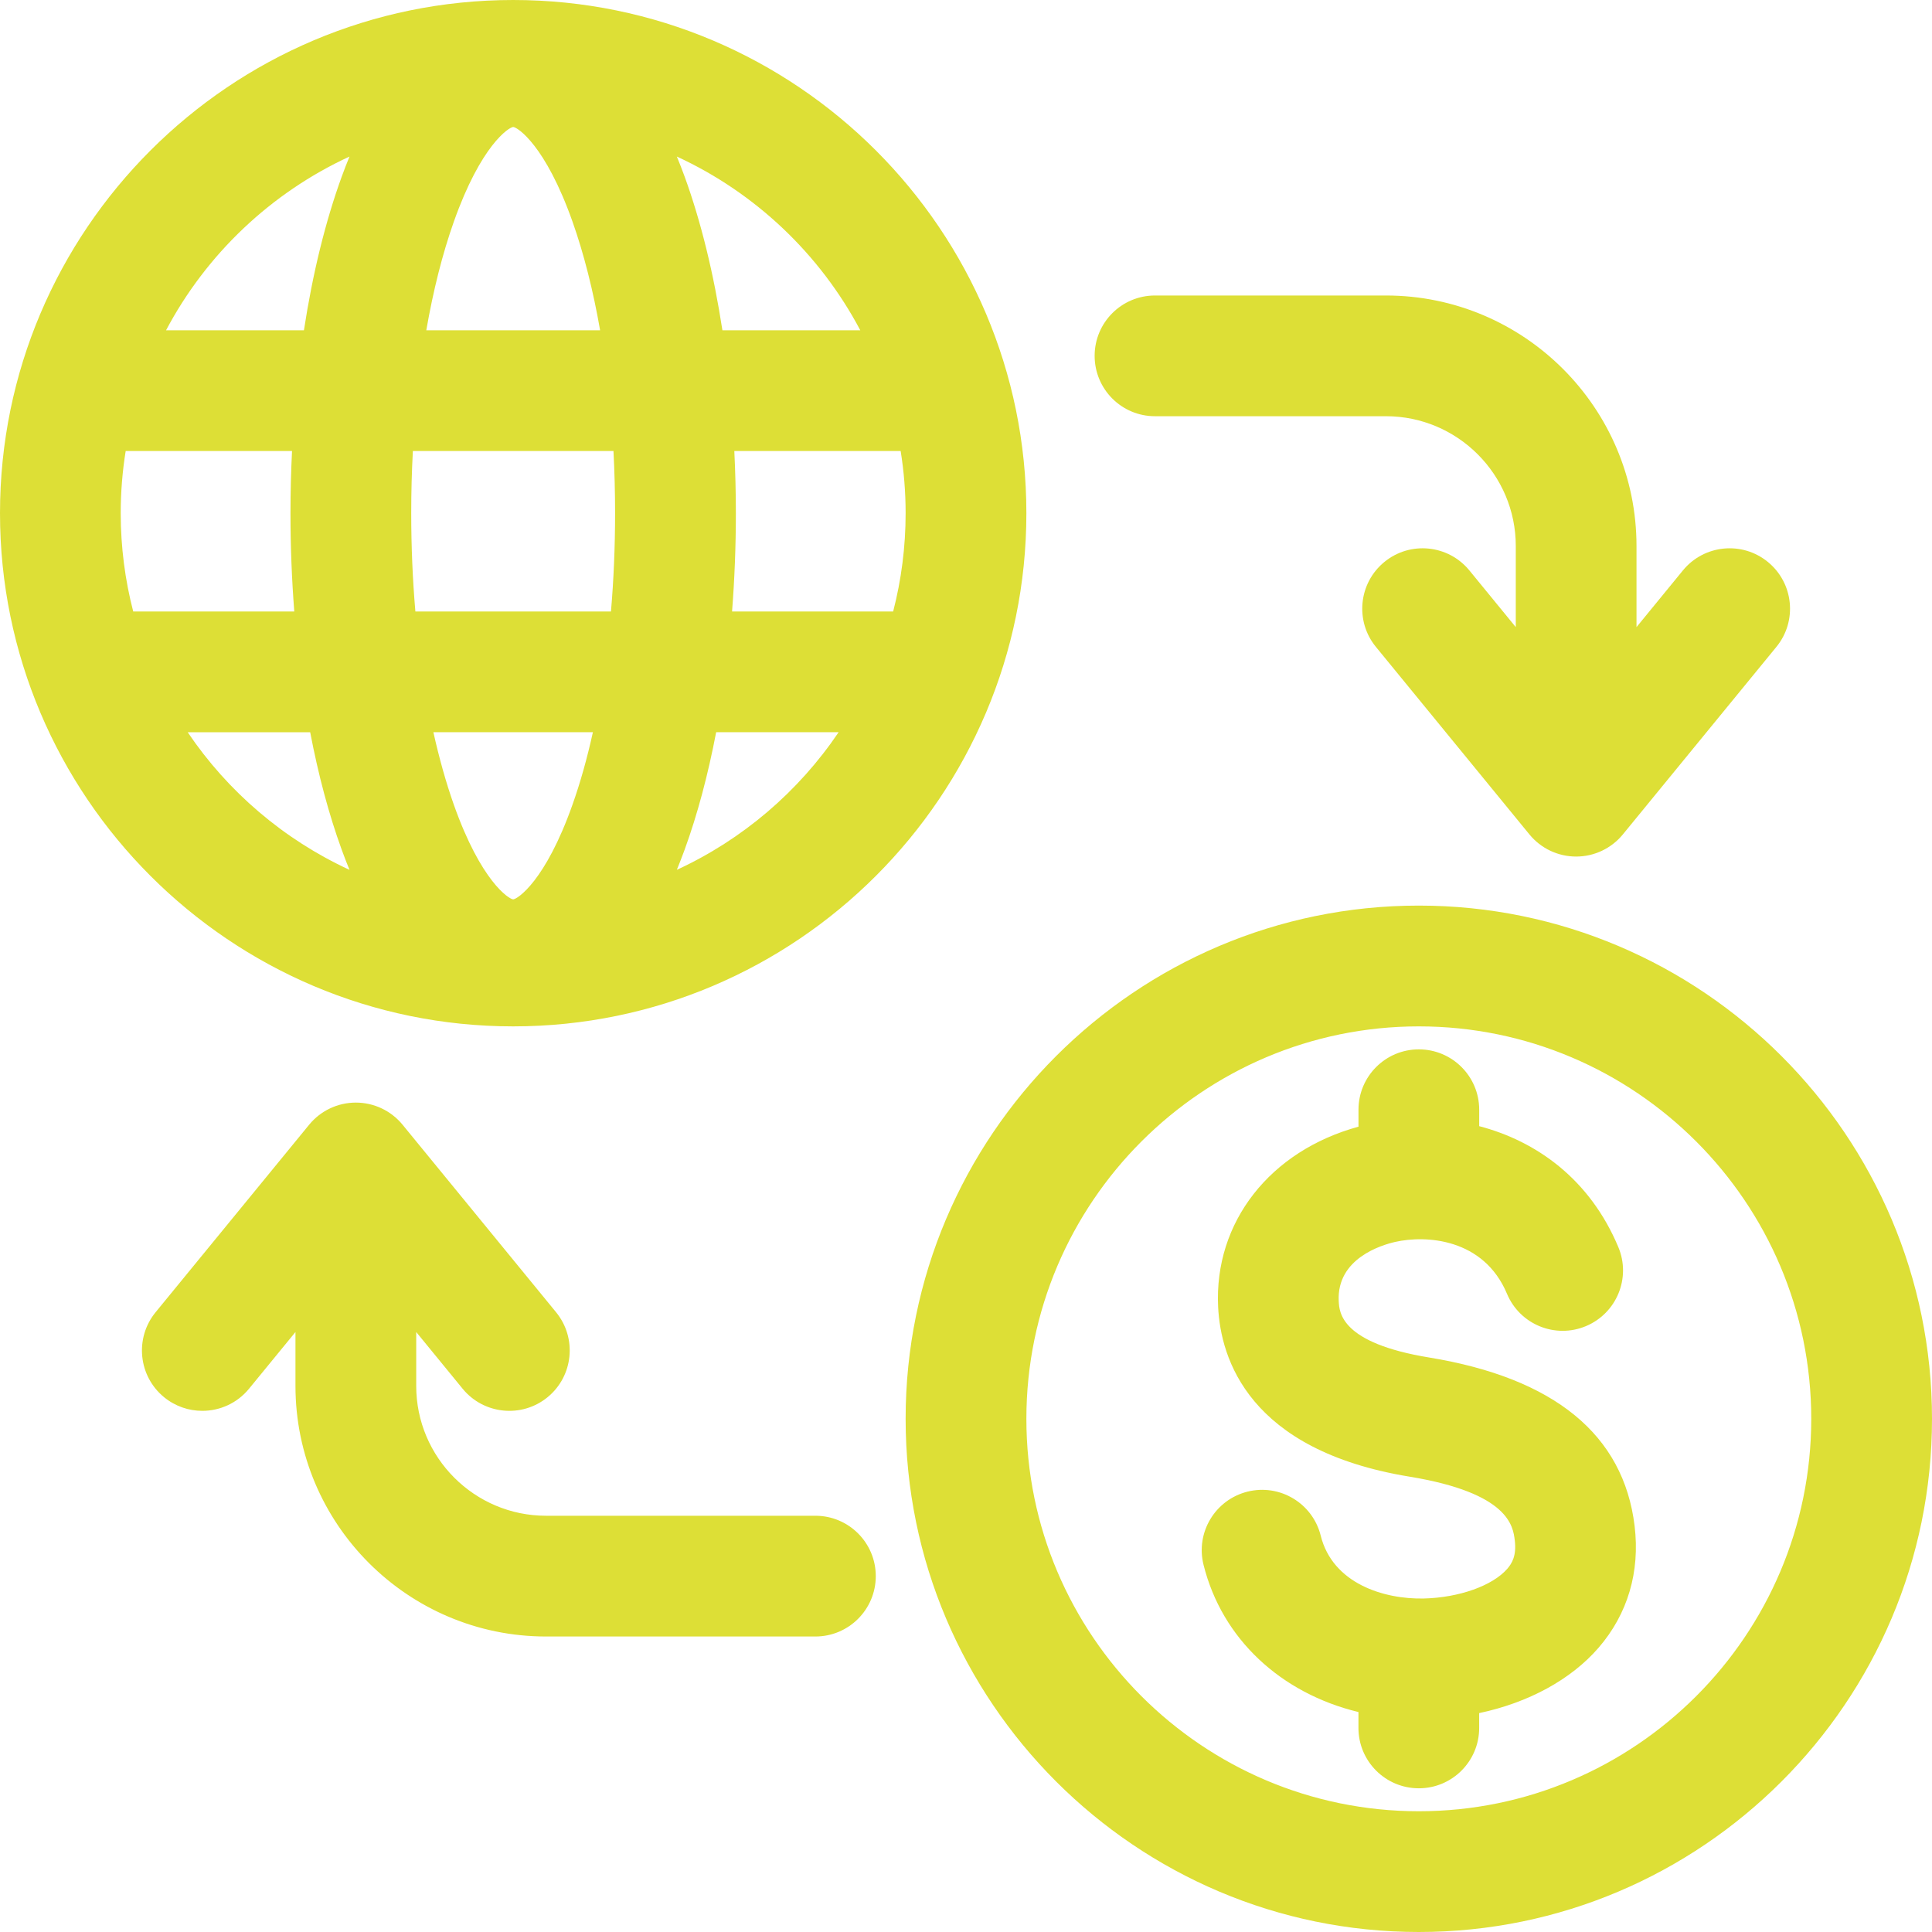<svg width="60" height="60" viewBox="0 0 60 60" fill="none" xmlns="http://www.w3.org/2000/svg">
<path d="M15.937 0C7.149 0 0 7.149 0 15.937C0 24.725 7.149 31.875 15.937 31.875C24.725 31.875 31.875 24.725 31.875 15.937C31.876 7.149 24.725 0 15.937 0ZM26.717 10.257H22.435C22.166 8.505 21.772 6.888 21.264 5.49C21.184 5.271 21.103 5.064 21.02 4.862C23.46 5.986 25.466 7.892 26.717 10.257ZM14.094 6.885C14.936 4.508 15.801 3.954 15.938 3.943C16.074 3.954 16.938 4.507 17.78 6.884C18.134 7.884 18.421 9.022 18.637 10.257H13.239C13.454 9.023 13.74 7.884 14.094 6.885ZM4.137 18.99C3.884 18.014 3.749 16.991 3.749 15.937C3.749 15.281 3.802 14.636 3.903 14.007H9.069C9.038 14.643 9.021 15.287 9.021 15.937C9.021 16.974 9.062 17.995 9.139 18.99H4.137ZM5.829 22.74H9.633C9.885 24.062 10.213 25.291 10.611 26.386C10.69 26.604 10.771 26.812 10.854 27.014C8.813 26.073 7.075 24.586 5.829 22.74ZM10.611 5.49C10.103 6.888 9.708 8.504 9.439 10.257H5.157C6.408 7.892 8.415 5.986 10.854 4.862C10.771 5.064 10.69 5.271 10.611 5.49ZM17.779 24.99C16.937 27.369 16.071 27.921 15.937 27.931C15.801 27.921 14.935 27.368 14.093 24.988C13.85 24.3 13.639 23.544 13.459 22.739H18.413C18.235 23.546 18.023 24.302 17.779 24.99ZM18.974 18.99H12.9C12.815 18.003 12.771 16.98 12.771 15.937C12.771 15.284 12.788 14.64 12.822 14.007H19.052C19.085 14.639 19.102 15.285 19.102 15.937C19.102 16.98 19.059 18.003 18.974 18.99ZM21.02 27.013C21.102 26.811 21.183 26.603 21.263 26.385C21.661 25.291 21.988 24.062 22.241 22.739H26.045C24.799 24.585 23.061 26.073 21.02 27.013ZM22.735 18.99C22.812 17.995 22.853 16.974 22.853 15.937C22.853 15.286 22.836 14.642 22.805 14.007H27.971C28.072 14.636 28.125 15.28 28.125 15.937C28.125 16.991 27.99 18.014 27.738 18.99H22.735ZM50.764 47.388C50.937 48.817 50.55 50.125 49.645 51.172C48.784 52.167 47.459 52.88 45.937 53.202V53.663C45.937 54.698 45.098 55.537 44.063 55.537C43.027 55.537 42.188 54.698 42.188 53.663V53.169C39.784 52.587 37.953 50.906 37.377 48.597C37.126 47.593 37.737 46.575 38.743 46.324C39.747 46.074 40.766 46.685 41.016 47.691C41.387 49.179 42.976 49.67 44.217 49.643C45.312 49.617 46.354 49.246 46.81 48.72C46.957 48.55 47.1 48.312 47.043 47.84C46.99 47.399 46.864 46.366 43.774 45.859C38.785 45.04 37.908 42.204 37.83 40.586C37.702 37.954 39.442 35.74 42.189 34.99V34.463C42.189 33.428 43.028 32.589 44.063 32.589C45.099 32.589 45.938 33.428 45.938 34.463V34.974C47.711 35.438 49.371 36.614 50.258 38.728C50.659 39.683 50.21 40.782 49.255 41.183C48.3 41.584 47.201 41.135 46.801 40.18C46.075 38.451 44.276 38.354 43.328 38.569C42.901 38.666 41.511 39.085 41.575 40.404C41.593 40.76 41.639 41.708 44.381 42.158C48.273 42.797 50.421 44.556 50.764 47.388ZM44.063 28.124C35.275 28.124 28.125 35.274 28.125 44.062C28.125 52.85 35.275 60 44.063 60C52.85 60 60 52.85 60 44.063C60 35.274 52.85 28.124 44.063 28.124ZM44.063 56.25C37.343 56.25 31.875 50.783 31.875 44.063C31.875 37.343 37.343 31.875 44.063 31.875C50.783 31.875 56.25 37.343 56.25 44.063C56.25 50.783 50.783 56.25 44.063 56.25ZM27.198 48.948C27.198 49.983 26.358 50.823 25.323 50.823L16.958 50.823C12.667 50.823 9.176 47.332 9.176 43.041V41.367L7.734 43.128C7.363 43.581 6.825 43.815 6.282 43.815C5.864 43.815 5.444 43.676 5.095 43.391C4.294 42.735 4.177 41.554 4.833 40.752L9.601 34.929C9.957 34.494 10.489 34.242 11.051 34.242C11.613 34.242 12.146 34.494 12.502 34.929L17.269 40.752C17.925 41.554 17.807 42.735 17.006 43.391C16.205 44.047 15.023 43.929 14.367 43.128L12.926 41.367V43.042C12.926 45.264 14.735 47.073 16.957 47.073H25.322C26.359 47.073 27.198 47.912 27.198 48.948ZM33.995 11.051C33.995 10.016 34.834 9.177 35.869 9.177H43.042C47.332 9.177 50.823 12.667 50.823 16.958V19.476L52.264 17.715C52.92 16.914 54.102 16.796 54.903 17.452C55.705 18.108 55.823 19.289 55.167 20.09L50.399 25.914C50.043 26.349 49.51 26.601 48.949 26.601C48.386 26.601 47.854 26.349 47.498 25.914L42.73 20.09C42.074 19.289 42.192 18.108 42.993 17.452C43.794 16.796 44.975 16.914 45.632 17.714L47.074 19.476V16.958C47.074 14.735 45.265 12.926 43.042 12.926L35.87 12.926C34.834 12.927 33.995 12.087 33.995 11.051Z" fill="#DDDF36"/>
</svg>
